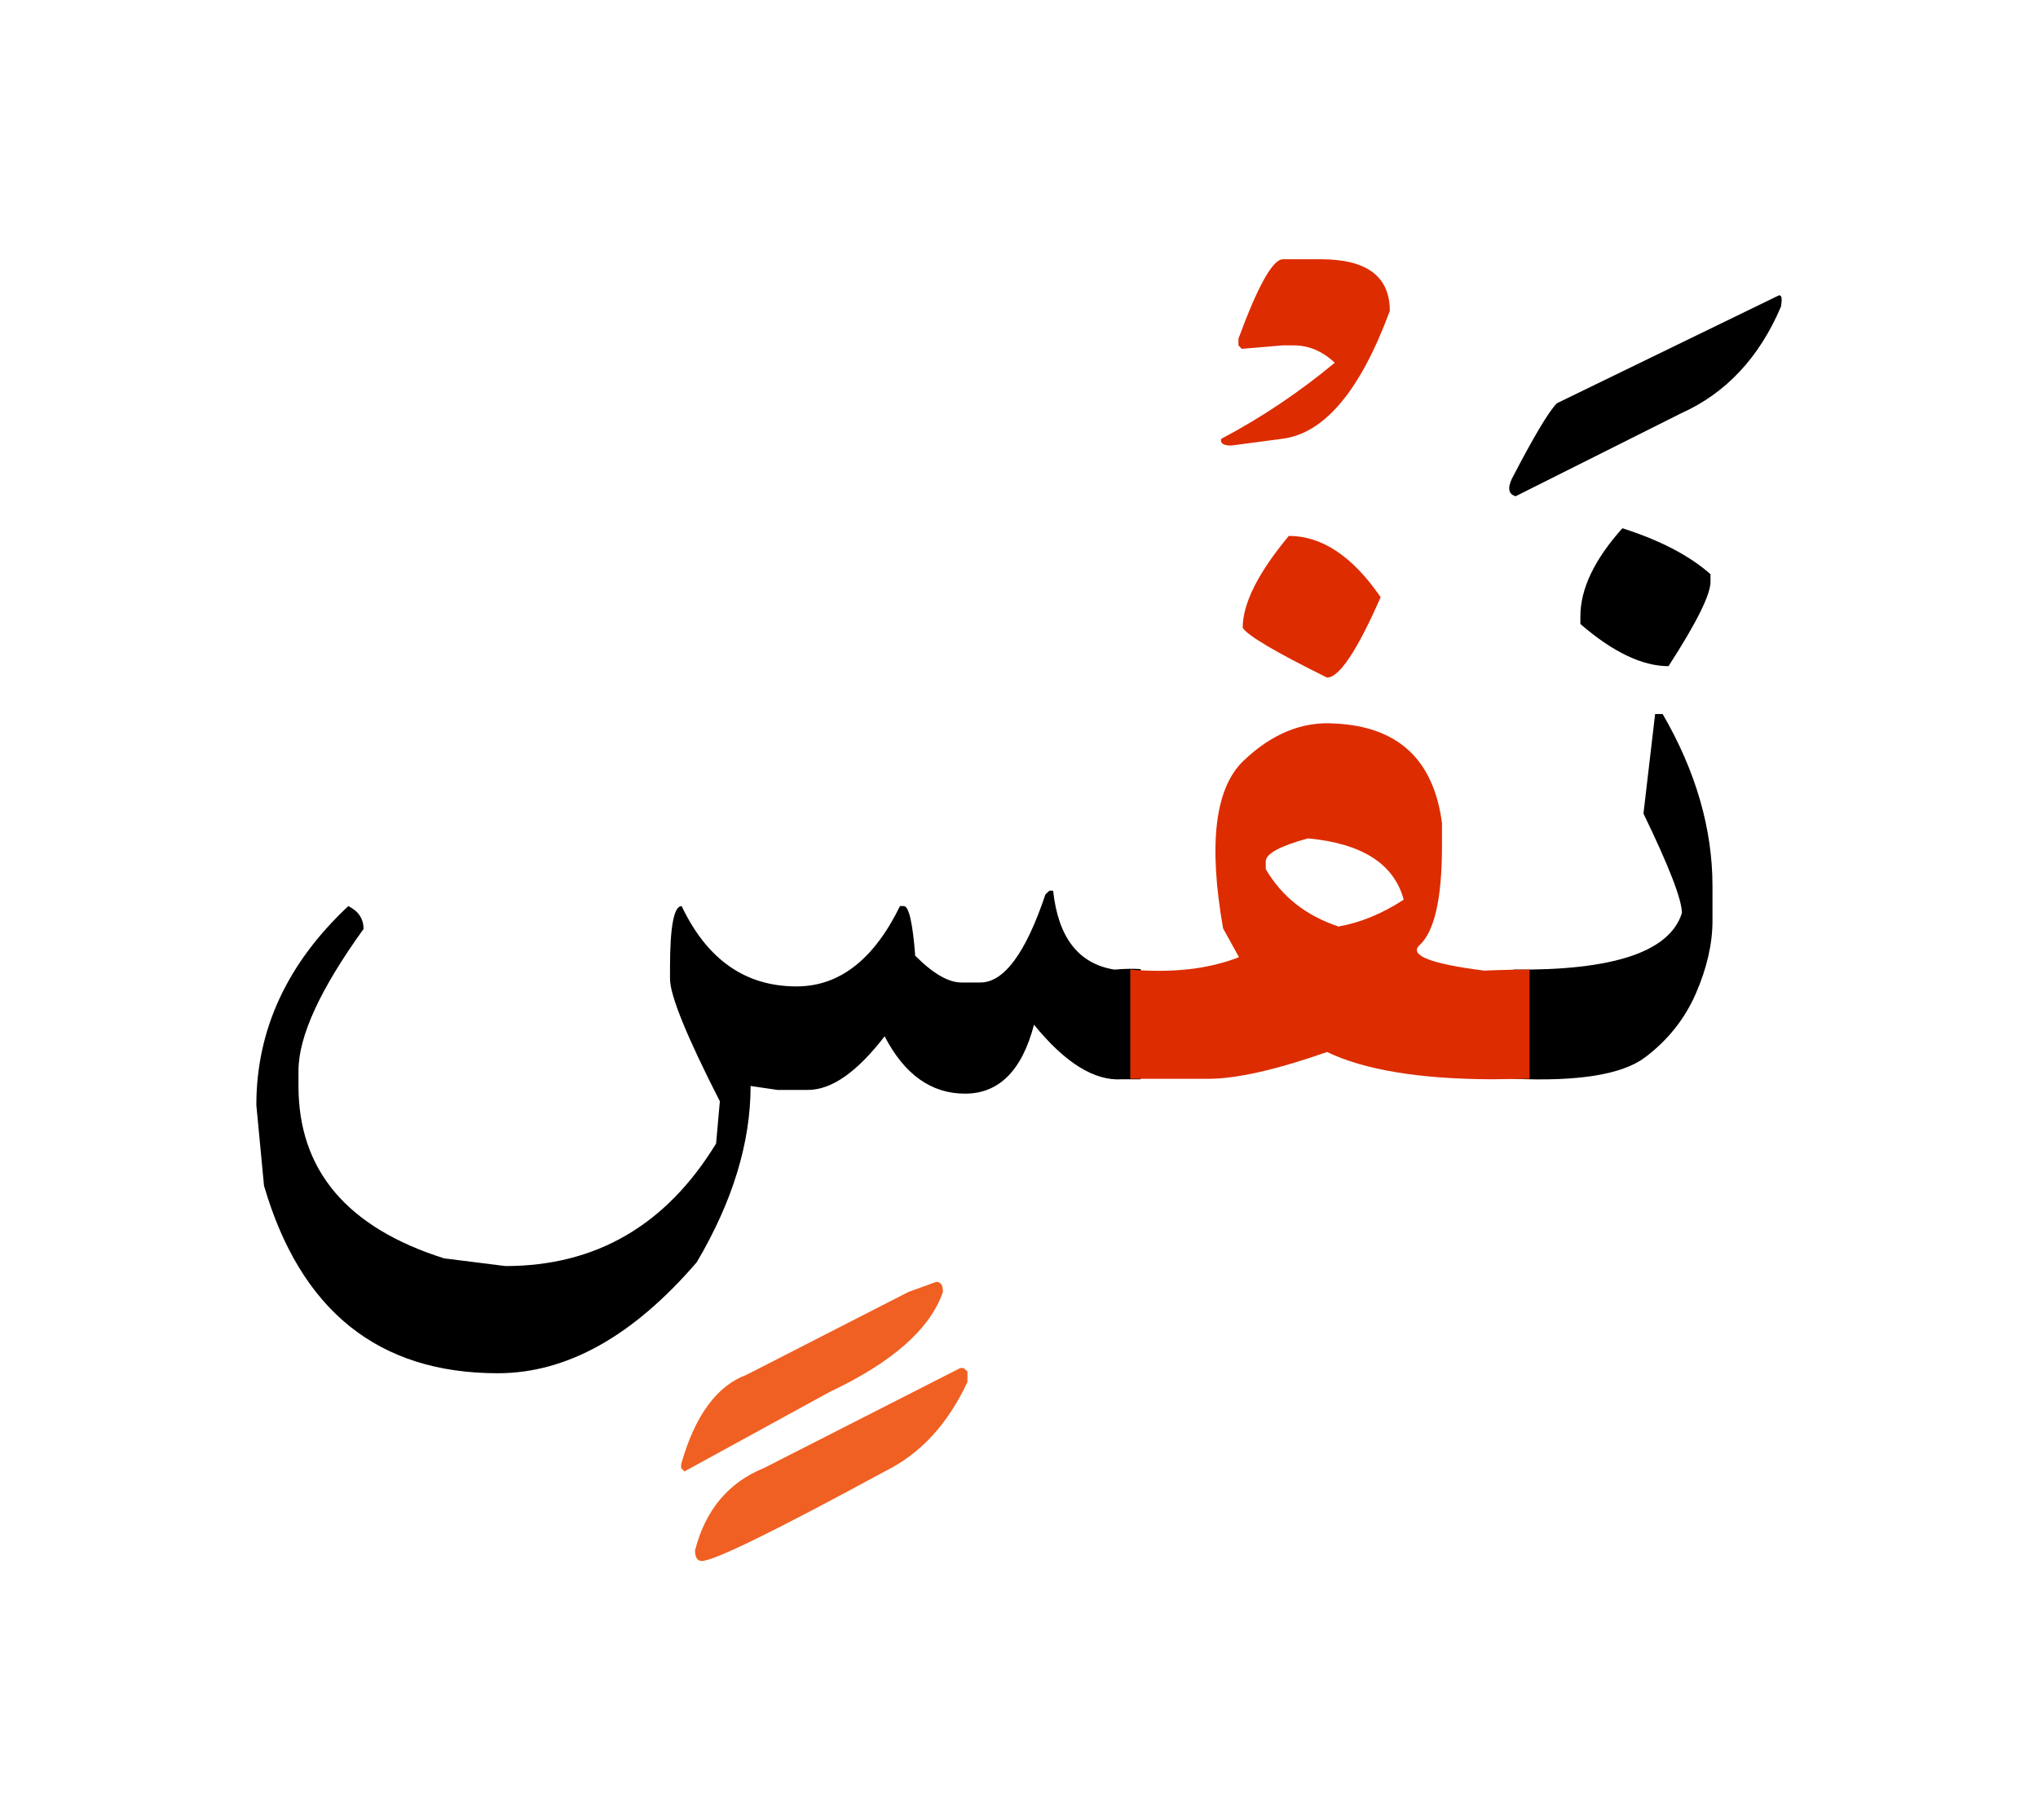 <svg id="vector" xmlns="http://www.w3.org/2000/svg" width="75" height="67" viewBox="0 0 83 73"><path fill="#000001" d="M46.457,43.389h-0.606h-0.151c-1.118,0.08 -2.317,-0.658 -3.589,-2.223c-0.491,1.877 -1.432,2.809 -2.808,2.809c-1.379,0 -2.469,-0.779 -3.276,-2.336c-1.118,1.451 -2.155,2.184 -3.12,2.184H31.66l-1.091,-0.16c0,2.316 -0.733,4.705 -2.191,7.176c-2.596,3.021 -5.299,4.525 -8.107,4.525c-4.865,0 -8.034,-2.549 -9.519,-7.641L10.44,44.44c0,-3.061 1.25,-5.77 3.746,-8.105c0.413,0.205 0.62,0.518 0.62,0.932c-1.765,2.449 -2.65,4.373 -2.65,5.777v0.619c0,3.434 1.978,5.77 5.931,7.021l2.496,0.314c3.688,0 6.551,-1.664 8.581,-4.992l0.153,-1.719c-1.352,-2.648 -2.03,-4.313 -2.03,-4.992v-0.465c0,-1.664 0.16,-2.496 0.473,-2.496c1.039,2.184 2.596,3.273 4.68,3.273c1.744,0 3.147,-1.09 4.213,-3.273h0.154c0.206,0 0.364,0.672 0.466,2.023c0.731,0.732 1.357,1.09 1.876,1.09h0.78c0.957,0 1.843,-1.191 2.647,-3.586l0.16,-0.154h0.154c0.205,1.91 1.037,2.982 2.496,3.215c0.444,-0.039 0.798,-0.039 1.07,-0.02V43.389z" id="path_0"/><path fill="#f06022" d="M39.242,55.151l0.159,0.141v0.426c-0.805,1.73 -1.931,2.941 -3.375,3.648c-4.472,2.43 -6.956,3.646 -7.448,3.646c-0.179,0 -0.272,-0.146 -0.272,-0.432c0.425,-1.652 1.365,-2.77 2.808,-3.355l7.996,-4.074H39.242z" id="path_1"/><path fill="#f06022" d="M38.13,51.643c0.188,0 0.273,0.135 0.273,0.406c-0.519,1.512 -2.058,2.869 -4.62,4.08l-5.91,3.236l-0.133,-0.141v-0.152c0.56,-1.979 1.45,-3.195 2.67,-3.648l6.595,-3.375L38.13,51.643z" id="path_2"/><path fill="#000001" d="M66.074,20.944c1.538,0.492 2.735,1.117 3.588,1.871v0.313c0,0.52 -0.565,1.664 -1.71,3.434c-1.065,0 -2.265,-0.572 -3.589,-1.717v-0.313C64.363,23.413 64.935,22.215 66.074,20.944z" id="path_3"/><path fill="#000001" d="M61.628,38.922c4.087,0.041 6.371,-0.725 6.87,-2.303c0,-0.545 -0.521,-1.896 -1.566,-4.053l0.475,-4.055h0.306c1.357,2.338 2.03,4.68 2.03,7.016v1.404c0,0.939 -0.227,1.924 -0.673,2.955c-0.446,1.033 -1.139,1.904 -2.063,2.604c-0.932,0.705 -2.723,0.998 -5.378,0.879V38.922z" id="path_4"/><path fill="#000001" d="M72.391,11.485c0.16,-0.094 0.206,0.053 0.141,0.432c-0.886,2.078 -2.243,3.529 -4.074,4.348l-6.73,3.375c-0.286,-0.08 -0.339,-0.313 -0.159,-0.705c0.898,-1.73 1.511,-2.756 1.837,-3.082L72.391,11.485z" id="path_5"/><path fill="#DD2C00" d="M46.032,38.922c1.729,0.146 3.202,-0.025 4.427,-0.506l-0.647,-1.17c-0.604,-3.436 -0.331,-5.705 0.819,-6.818c1.158,-1.111 2.404,-1.623 3.729,-1.529c2.576,0.119 4.027,1.471 4.366,4.053v0.939c0,2.156 -0.312,3.508 -0.932,4.053c-0.393,0.406 0.493,0.746 2.649,1.02l0.506,-0.02c0.392,-0.014 0.838,-0.021 1.344,-0.021v4.447l-1.578,0.02c-2.935,-0.014 -5.158,-0.385 -6.669,-1.111c-2.077,0.727 -3.694,1.092 -4.833,1.092h-0.626c-0.778,0 -1.63,0 -2.555,0V38.922L46.032,38.922zM51.549,34.516v0.313c0.653,1.119 1.639,1.898 2.963,2.338c0.885,-0.154 1.771,-0.52 2.656,-1.092c-0.393,-1.459 -1.691,-2.291 -3.9,-2.498C52.123,33.891 51.549,34.204 51.549,34.516z" id="path_6"/><path fill="#DD2C00" d="M52.489,21.256c1.35,0 2.596,0.832 3.74,2.496c-0.959,2.184 -1.69,3.275 -2.184,3.275c-2.103,-1.039 -3.247,-1.717 -3.435,-2.029C50.611,24.012 51.237,22.76 52.489,21.256z" id="path_7"/><path fill="#DD2C00" d="M52.249,9.987h1.545c1.87,0 2.808,0.699 2.808,2.104c-1.211,3.275 -2.681,5.014 -4.413,5.213l-2.043,0.271c-0.326,0 -0.459,-0.092 -0.412,-0.271c1.65,-0.873 3.194,-1.91 4.626,-3.102c-0.507,-0.475 -1.064,-0.707 -1.677,-0.707h-0.434l-1.677,0.141l-0.135,-0.141v-0.271C51.229,11.066 51.836,9.987 52.249,9.987z" id="path_8"/></svg>